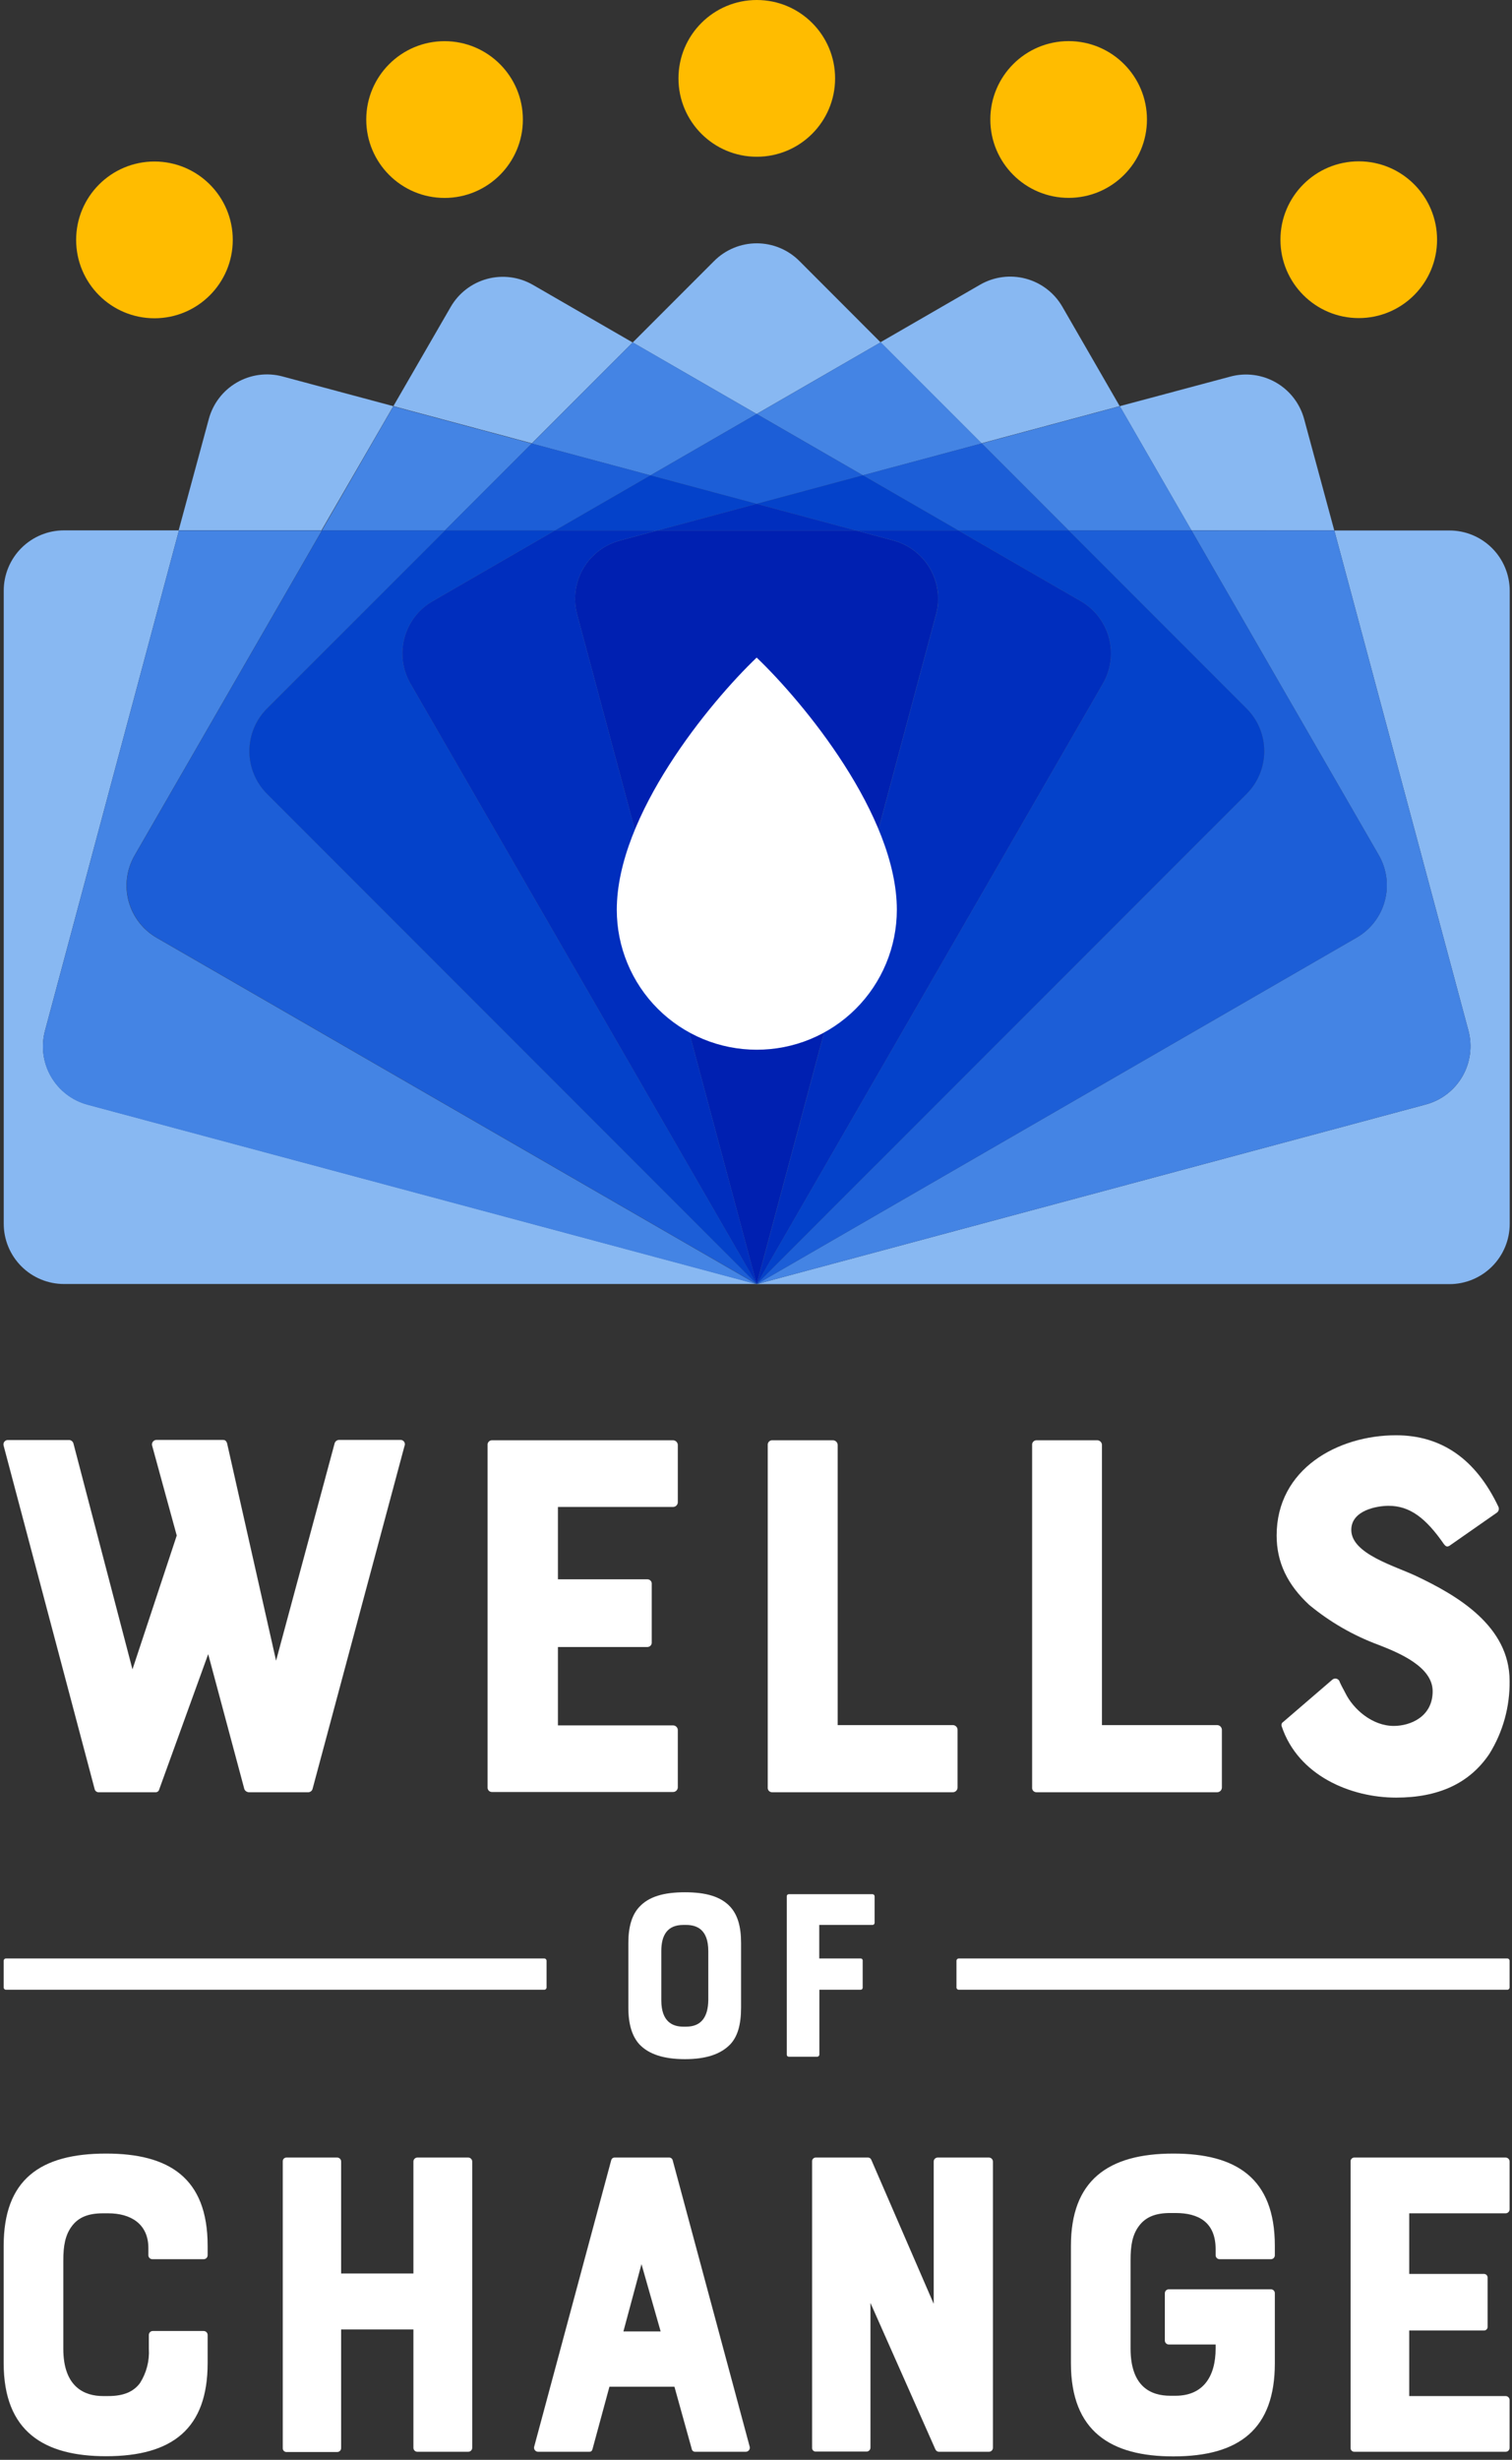 <svg width="251" height="408" viewBox="0 0 251 408" fill="none" xmlns="http://www.w3.org/2000/svg">
<rect x="0" y="0" width="251" height="408" fill="#333333" stroke="none"/>
<g clip-path="url(#clip0_193:1914)">
<path d="M125.63 26C132.81 26 138.63 20.18 138.63 13C138.63 5.82 132.81 0 125.63 0C118.45 0 112.63 5.82 112.63 13C112.63 20.18 118.45 26 125.63 26Z" fill="#FFBC00"/>
<path d="M25.64 52.79C32.82 52.79 38.64 46.97 38.64 39.79C38.64 32.61 32.82 26.79 25.64 26.79C18.46 26.79 12.64 32.61 12.64 39.79C12.64 46.97 18.46 52.79 25.64 52.79Z" fill="#FFBC00"/>
<path d="M73.8 32.83C80.98 32.83 86.8 27.01 86.8 19.83C86.8 12.65 80.98 6.83 73.8 6.83C66.62 6.83 60.8 12.65 60.8 19.83C60.8 27.01 66.62 32.83 73.8 32.83Z" fill="#FFBC00"/>
<path d="M177.4 32.82C184.58 32.82 190.4 27 190.4 19.82C190.4 12.64 184.58 6.82 177.4 6.82C170.22 6.82 164.4 12.64 164.4 19.82C164.4 27 170.22 32.82 177.4 32.82Z" fill="#FFBC00"/>
<path d="M7.47 170.97L29.71 87.97H10.62C7.968 87.97 5.424 89.023 3.549 90.899C1.674 92.774 0.62 95.318 0.62 97.97V202.97C0.62 205.622 1.674 208.166 3.549 210.041C5.424 211.916 7.968 212.97 10.62 212.97H125.62L14.54 183.2C11.982 182.513 9.802 180.84 8.476 178.547C7.151 176.254 6.789 173.529 7.47 170.97V170.97Z" fill="#88B8F2"/>
<path d="M240.62 87.99H221.5L243.76 170.94C244.1 172.209 244.187 173.532 244.016 174.834C243.845 176.136 243.419 177.392 242.763 178.529C242.106 179.667 241.232 180.664 240.19 181.464C239.148 182.263 237.959 182.85 236.69 183.19L125.62 212.99H240.62C243.272 212.99 245.816 211.936 247.691 210.061C249.566 208.186 250.62 205.642 250.62 202.99V97.99C250.62 95.338 249.566 92.794 247.691 90.919C245.816 89.044 243.272 87.99 240.62 87.99V87.99Z" fill="#88B8F2"/>
<path d="M146.19 56.79L132.7 43.29C131.771 42.36 130.668 41.623 129.454 41.119C128.24 40.616 126.939 40.357 125.625 40.357C124.311 40.357 123.01 40.616 121.796 41.119C120.582 41.623 119.479 42.36 118.55 43.29L105.03 56.81L125.6 68.67L146.19 56.79Z" fill="#88B8F2"/>
<path d="M65.3 67.37L46.9 62.44C44.339 61.756 41.612 62.116 39.317 63.442C37.022 64.767 35.347 66.95 34.66 69.51L29.66 87.95H53.38L65.3 67.37Z" fill="#88B8F2"/>
<path opacity="0.5" d="M22.35 141.87L53.43 87.99H29.71L7.47 170.99C7.13 172.259 7.043 173.582 7.214 174.884C7.385 176.186 7.811 177.442 8.467 178.579C9.124 179.717 9.998 180.714 11.04 181.514C12.082 182.313 13.271 182.9 14.54 183.24L125.62 213.01L26.01 155.55C24.87 154.893 23.871 154.018 23.07 152.975C22.269 151.931 21.681 150.74 21.341 149.469C21.001 148.199 20.915 146.873 21.088 145.569C21.262 144.265 21.69 143.008 22.35 141.87V141.87Z" fill="#345FAC"/>
<path d="M22.35 141.87L53.43 87.99H29.71L7.47 170.99C7.13 172.259 7.043 173.582 7.214 174.884C7.385 176.186 7.811 177.442 8.467 178.579C9.124 179.717 9.998 180.714 11.04 181.514C12.082 182.313 13.271 182.9 14.54 183.24L125.62 213.01L26.01 155.55C24.87 154.893 23.871 154.018 23.07 152.975C22.269 151.931 21.681 150.74 21.341 149.469C21.001 148.199 20.915 146.873 21.088 145.569C21.262 144.265 21.69 143.008 22.35 141.87V141.87Z" fill="#4484E4"/>
<path d="M105.03 56.81L88.47 47.25C87.332 46.594 86.076 46.168 84.774 45.998C83.471 45.827 82.148 45.914 80.88 46.255C79.611 46.596 78.422 47.184 77.381 47.984C76.339 48.784 75.466 49.782 74.81 50.92L65.3 67.37L88.3 73.53L105.03 56.81Z" fill="#88B8F2"/>
<path opacity="0.5" d="M107.98 78.85L125.61 68.67L105.04 56.8L88.28 73.57L107.98 78.85Z" fill="#345FAC"/>
<path d="M107.98 78.85L125.61 68.67L105.04 56.8L88.28 73.57L107.98 78.85Z" fill="#4484E4"/>
<path opacity="0.5" d="M73.85 87.99L88.28 73.57L65.3 67.41L53.43 87.99H73.85Z" fill="#345FAC"/>
<path d="M73.85 87.99L88.28 73.57L65.3 67.41L53.43 87.99H73.85Z" fill="#4484E4"/>
<path opacity="0.5" d="M44.31 117.53L73.88 87.99H53.46L22.38 141.87C21.054 144.167 20.695 146.896 21.381 149.458C22.067 152.02 23.743 154.204 26.04 155.53L125.65 212.99L44.34 131.68C43.408 130.753 42.668 129.652 42.163 128.439C41.657 127.226 41.395 125.925 41.392 124.611C41.389 123.297 41.646 121.995 42.146 120.78C42.647 119.565 43.382 118.461 44.31 117.53V117.53Z" fill="#345FAC"/>
<path opacity="0.5" d="M44.31 117.53L73.88 87.99H53.46L22.38 141.87C21.054 144.167 20.695 146.896 21.381 149.458C22.067 152.02 23.743 154.204 26.04 155.53L125.65 212.99L44.34 131.68C43.408 130.753 42.668 129.652 42.163 128.439C41.657 127.226 41.395 125.925 41.392 124.611C41.389 123.297 41.646 121.995 42.146 120.78C42.647 119.565 43.382 118.461 44.31 117.53V117.53Z" fill="#345FAC"/>
<path d="M44.31 117.53L73.88 87.99H53.46L22.38 141.87C21.054 144.167 20.695 146.896 21.381 149.458C22.067 152.02 23.743 154.204 26.04 155.53L125.65 212.99L44.34 131.68C43.408 130.753 42.668 129.652 42.163 128.439C41.657 127.226 41.395 125.925 41.392 124.611C41.389 123.297 41.646 121.995 42.146 120.78C42.647 119.565 43.382 118.461 44.31 117.53V117.53Z" fill="#1C5ED7"/>
<path opacity="0.5" d="M88.28 73.57L73.85 87.99H92.14L107.98 78.85L88.28 73.57Z" fill="#345FAC"/>
<path opacity="0.5" d="M88.28 73.57L73.85 87.99H92.14L107.98 78.85L88.28 73.57Z" fill="#345FAC"/>
<path d="M88.28 73.57L73.85 87.99H92.14L107.98 78.85L88.28 73.57Z" fill="#1C5ED7"/>
<path opacity="0.5" d="M71.79 99.74L92.13 87.99H73.88L44.34 117.53C43.41 118.459 42.673 119.562 42.169 120.776C41.666 121.99 41.407 123.291 41.407 124.605C41.407 125.919 41.666 127.22 42.169 128.434C42.673 129.648 43.41 130.751 44.34 131.68L125.65 212.99L68.13 113.37C66.814 111.076 66.459 108.354 67.145 105.799C67.831 103.245 69.501 101.066 71.79 99.74V99.74Z" fill="#345FAC"/>
<path opacity="0.5" d="M71.79 99.74L92.13 87.99H73.88L44.34 117.53C43.41 118.459 42.673 119.562 42.169 120.776C41.666 121.99 41.407 123.291 41.407 124.605C41.407 125.919 41.666 127.22 42.169 128.434C42.673 129.648 43.41 130.751 44.34 131.68L125.65 212.99L68.13 113.37C66.814 111.076 66.459 108.354 67.145 105.799C67.831 103.245 69.501 101.066 71.79 99.74V99.74Z" fill="#345FAC"/>
<path opacity="0.5" d="M71.79 99.74L92.13 87.99H73.88L44.34 117.53C43.41 118.459 42.673 119.562 42.169 120.776C41.666 121.99 41.407 123.291 41.407 124.605C41.407 125.919 41.666 127.22 42.169 128.434C42.673 129.648 43.41 130.751 44.34 131.68L125.65 212.99L68.13 113.37C66.814 111.076 66.459 108.354 67.145 105.799C67.831 103.245 69.501 101.066 71.79 99.74V99.74Z" fill="#345FAC"/>
<path d="M71.79 99.74L92.13 87.99H73.88L44.34 117.53C43.41 118.459 42.673 119.562 42.169 120.776C41.666 121.99 41.407 123.291 41.407 124.605C41.407 125.919 41.666 127.22 42.169 128.434C42.673 129.648 43.41 130.751 44.34 131.68L125.65 212.99L68.13 113.37C66.814 111.076 66.459 108.354 67.145 105.799C67.831 103.245 69.501 101.066 71.79 99.74V99.74Z" fill="#0442CA"/>
<path d="M185.88 67.37L176.36 50.88C175.034 48.583 172.85 46.907 170.288 46.221C167.726 45.535 164.997 45.894 162.7 47.22L146.16 56.77L162.93 73.53L185.88 67.37Z" fill="#88B8F2"/>
<path opacity="0.5" d="M143.24 78.84L162.97 73.55L146.2 56.78L125.61 68.67L143.24 78.84Z" fill="#345FAC"/>
<path d="M143.24 78.84L162.97 73.55L146.2 56.78L125.61 68.67L143.24 78.84Z" fill="#4484E4"/>
<path opacity="0.5" d="M143.24 78.84L125.61 68.67L107.98 78.85L125.61 83.57L143.24 78.84Z" fill="#345FAC"/>
<path opacity="0.5" d="M143.24 78.84L125.61 68.67L107.98 78.85L125.61 83.57L143.24 78.84Z" fill="#345FAC"/>
<path d="M143.24 78.84L125.61 68.67L107.98 78.85L125.61 83.57L143.24 78.84Z" fill="#1C5ED7"/>
<path opacity="0.5" d="M107.98 78.85L92.14 87.99H109.15L125.61 83.57L107.98 78.85Z" fill="#345FAC"/>
<path opacity="0.5" d="M107.98 78.85L92.14 87.99H109.15L125.61 83.57L107.98 78.85Z" fill="#345FAC"/>
<path opacity="0.5" d="M107.98 78.85L92.14 87.99H109.15L125.61 83.57L107.98 78.85Z" fill="#345FAC"/>
<path d="M107.98 78.85L92.14 87.99H109.15L125.61 83.57L107.98 78.85Z" fill="#0442CA"/>
<path opacity="0.5" d="M102.88 89.67L109.13 87.99H92.13L71.79 99.74C69.501 101.066 67.831 103.245 67.145 105.799C66.459 108.354 66.814 111.076 68.13 113.37L125.62 212.96L95.82 101.89C95.141 99.334 95.503 96.612 96.826 94.322C98.15 92.032 100.326 90.359 102.88 89.67V89.67Z" fill="#345FAC"/>
<path opacity="0.5" d="M102.88 89.67L109.13 87.99H92.13L71.79 99.74C69.501 101.066 67.831 103.245 67.145 105.799C66.459 108.354 66.814 111.076 68.13 113.37L125.62 212.96L95.82 101.89C95.141 99.334 95.503 96.612 96.826 94.322C98.15 92.032 100.326 90.359 102.88 89.67V89.67Z" fill="#345FAC"/>
<path opacity="0.5" d="M102.88 89.67L109.13 87.99H92.13L71.79 99.74C69.501 101.066 67.831 103.245 67.145 105.799C66.459 108.354 66.814 111.076 68.13 113.37L125.62 212.96L95.82 101.89C95.141 99.334 95.503 96.612 96.826 94.322C98.15 92.032 100.326 90.359 102.88 89.67V89.67Z" fill="#345FAC"/>
<path opacity="0.5" d="M102.88 89.67L109.13 87.99H92.13L71.79 99.74C69.501 101.066 67.831 103.245 67.145 105.799C66.459 108.354 66.814 111.076 68.13 113.37L125.62 212.96L95.82 101.89C95.141 99.334 95.503 96.612 96.826 94.322C98.15 92.032 100.326 90.359 102.88 89.67V89.67Z" fill="#345FAC"/>
<path d="M102.88 89.67L109.13 87.99H92.13L71.79 99.74C69.501 101.066 67.831 103.245 67.145 105.799C66.459 108.354 66.814 111.076 68.13 113.37L125.62 212.96L95.82 101.89C95.141 99.334 95.503 96.612 96.826 94.322C98.15 92.032 100.326 90.359 102.88 89.67V89.67Z" fill="#002EBE"/>
<path d="M221.5 87.99L216.5 69.53C216.16 68.261 215.573 67.072 214.774 66.03C213.974 64.988 212.977 64.114 211.839 63.458C210.702 62.801 209.446 62.375 208.144 62.204C206.842 62.033 205.519 62.12 204.25 62.46L185.88 67.37L197.77 87.97L221.5 87.99Z" fill="#88B8F2"/>
<path opacity="0.5" d="M243.76 170.94L221.5 87.99H197.8L228.88 141.84C230.206 144.137 230.565 146.866 229.879 149.428C229.193 151.99 227.517 154.174 225.22 155.5L125.62 212.99L236.69 183.19C237.959 182.85 239.148 182.263 240.19 181.464C241.232 180.664 242.106 179.667 242.763 178.529C243.419 177.392 243.845 176.136 244.016 174.834C244.187 173.532 244.1 172.209 243.76 170.94V170.94Z" fill="#345FAC"/>
<path d="M243.76 170.94L221.5 87.99H197.8L228.88 141.84C230.206 144.137 230.565 146.866 229.879 149.428C229.193 151.99 227.517 154.174 225.22 155.5L125.62 212.99L236.69 183.19C237.959 182.85 239.148 182.263 240.19 181.464C241.232 180.664 242.106 179.667 242.763 178.529C243.419 177.392 243.845 176.136 244.016 174.834C244.187 173.532 244.1 172.209 243.76 170.94V170.94Z" fill="#4484E4"/>
<path opacity="0.5" d="M177.41 87.99H197.8L185.91 67.39L162.97 73.55L177.41 87.99Z" fill="#345FAC"/>
<path d="M177.41 87.99H197.8L185.91 67.39L162.97 73.55L177.41 87.99Z" fill="#4484E4"/>
<path opacity="0.5" d="M228.88 141.84L197.8 87.99H177.4L206.94 117.53C207.87 118.459 208.607 119.562 209.111 120.776C209.614 121.99 209.873 123.291 209.873 124.605C209.873 125.919 209.614 127.22 209.111 128.434C208.607 129.648 207.87 130.751 206.94 131.68L125.62 212.99L225.22 155.5C227.517 154.174 229.193 151.99 229.879 149.428C230.565 146.866 230.206 144.137 228.88 141.84V141.84Z" fill="#345FAC"/>
<path opacity="0.5" d="M228.88 141.84L197.8 87.99H177.4L206.94 117.53C207.87 118.459 208.607 119.562 209.111 120.776C209.614 121.99 209.873 123.291 209.873 124.605C209.873 125.919 209.614 127.22 209.111 128.434C208.607 129.648 207.87 130.751 206.94 131.68L125.62 212.99L225.22 155.5C227.517 154.174 229.193 151.99 229.879 149.428C230.565 146.866 230.206 144.137 228.88 141.84V141.84Z" fill="#345FAC"/>
<path d="M228.88 141.84L197.8 87.99H177.4L206.94 117.53C207.87 118.459 208.607 119.562 209.111 120.776C209.614 121.99 209.873 123.291 209.873 124.605C209.873 125.919 209.614 127.22 209.111 128.434C208.607 129.648 207.87 130.751 206.94 131.68L125.62 212.99L225.22 155.5C227.517 154.174 229.193 151.99 229.879 149.428C230.565 146.866 230.206 144.137 228.88 141.84V141.84Z" fill="#1C5ED7"/>
<path opacity="0.5" d="M143.24 78.84L159.1 87.99H177.41L162.97 73.55L143.24 78.84Z" fill="#345FAC"/>
<path opacity="0.5" d="M143.24 78.84L159.1 87.99H177.41L162.97 73.55L143.24 78.84Z" fill="#345FAC"/>
<path d="M143.24 78.84L159.1 87.99H177.41L162.97 73.55L143.24 78.84Z" fill="#1C5ED7"/>
<path opacity="0.5" d="M206.94 117.53L177.4 87.99H159.09L179.42 99.72C181.716 101.044 183.392 103.226 184.08 105.785C184.768 108.345 184.412 111.073 183.09 113.37L125.62 212.98L206.94 131.67C208.815 129.795 209.868 127.252 209.868 124.6C209.868 121.948 208.815 119.405 206.94 117.53V117.53Z" fill="#345FAC"/>
<path opacity="0.5" d="M206.94 117.53L177.4 87.99H159.09L179.42 99.72C181.716 101.044 183.392 103.226 184.08 105.785C184.768 108.345 184.412 111.073 183.09 113.37L125.62 212.98L206.94 131.67C208.815 129.795 209.868 127.252 209.868 124.6C209.868 121.948 208.815 119.405 206.94 117.53V117.53Z" fill="#345FAC"/>
<path opacity="0.5" d="M206.94 117.53L177.4 87.99H159.09L179.42 99.72C181.716 101.044 183.392 103.226 184.08 105.785C184.768 108.345 184.412 111.073 183.09 113.37L125.62 212.98L206.94 131.67C208.815 129.795 209.868 127.252 209.868 124.6C209.868 121.948 208.815 119.405 206.94 117.53V117.53Z" fill="#345FAC"/>
<path d="M206.94 117.53L177.4 87.99H159.09L179.42 99.72C181.716 101.044 183.392 103.226 184.08 105.785C184.768 108.345 184.412 111.073 183.09 113.37L125.62 212.98L206.94 131.67C208.815 129.795 209.868 127.252 209.868 124.6C209.868 121.948 208.815 119.405 206.94 117.53V117.53Z" fill="#0442CA"/>
<path opacity="0.5" d="M125.61 83.57L142.09 87.99H159.1L143.24 78.84L125.61 83.57Z" fill="#345FAC"/>
<path opacity="0.5" d="M125.61 83.57L142.09 87.99H159.1L143.24 78.84L125.61 83.57Z" fill="#345FAC"/>
<path opacity="0.5" d="M125.61 83.57L142.09 87.99H159.1L143.24 78.84L125.61 83.57Z" fill="#345FAC"/>
<path d="M125.61 83.57L142.09 87.99H159.1L143.24 78.84L125.61 83.57Z" fill="#0442CA"/>
<path opacity="0.5" d="M179.42 99.72L159.09 87.99H142.09L148.33 89.66C149.599 90 150.788 90.587 151.83 91.386C152.872 92.186 153.746 93.183 154.402 94.32C155.059 95.458 155.485 96.714 155.656 98.016C155.827 99.318 155.74 100.641 155.4 101.91L125.63 212.99L183.09 113.37C184.412 111.073 184.768 108.345 184.08 105.785C183.392 103.226 181.716 101.044 179.42 99.72Z" fill="#345FAC"/>
<path opacity="0.5" d="M179.42 99.72L159.09 87.99H142.09L148.33 89.66C149.599 90 150.788 90.587 151.83 91.386C152.872 92.186 153.746 93.183 154.402 94.32C155.059 95.458 155.485 96.714 155.656 98.016C155.827 99.318 155.74 100.641 155.4 101.91L125.63 212.99L183.09 113.37C184.412 111.073 184.768 108.345 184.08 105.785C183.392 103.226 181.716 101.044 179.42 99.72Z" fill="#345FAC"/>
<path opacity="0.5" d="M179.42 99.72L159.09 87.99H142.09L148.33 89.66C149.599 90 150.788 90.587 151.83 91.386C152.872 92.186 153.746 93.183 154.402 94.32C155.059 95.458 155.485 96.714 155.656 98.016C155.827 99.318 155.74 100.641 155.4 101.91L125.63 212.99L183.09 113.37C184.412 111.073 184.768 108.345 184.08 105.785C183.392 103.226 181.716 101.044 179.42 99.72Z" fill="#345FAC"/>
<path opacity="0.5" d="M179.42 99.72L159.09 87.99H142.09L148.33 89.66C149.599 90 150.788 90.587 151.83 91.386C152.872 92.186 153.746 93.183 154.402 94.32C155.059 95.458 155.485 96.714 155.656 98.016C155.827 99.318 155.74 100.641 155.4 101.91L125.63 212.99L183.09 113.37C184.412 111.073 184.768 108.345 184.08 105.785C183.392 103.226 181.716 101.044 179.42 99.72Z" fill="#345FAC"/>
<path d="M179.42 99.72L159.09 87.99H142.09L148.33 89.66C149.599 90 150.788 90.587 151.83 91.386C152.872 92.186 153.746 93.183 154.402 94.32C155.059 95.458 155.485 96.714 155.656 98.016C155.827 99.318 155.74 100.641 155.4 101.91L125.63 212.99L183.09 113.37C184.412 111.073 184.768 108.345 184.08 105.785C183.392 103.226 181.716 101.044 179.42 99.72Z" fill="#002EBE"/>
<path opacity="0.5" d="M109.15 87.99H142.09L125.61 83.57L109.15 87.99Z" fill="#345FAC"/>
<path opacity="0.5" d="M109.15 87.99H142.09L125.61 83.57L109.15 87.99Z" fill="#345FAC"/>
<path opacity="0.5" d="M109.15 87.99H142.09L125.61 83.57L109.15 87.99Z" fill="#345FAC"/>
<path opacity="0.5" d="M109.15 87.99H142.09L125.61 83.57L109.15 87.99Z" fill="#345FAC"/>
<path d="M109.15 87.99H142.09L125.61 83.57L109.15 87.99Z" fill="#002EBE"/>
<path opacity="0.5" d="M148.32 89.66L142.08 87.99H109.14L102.88 89.67C101.611 90.01 100.422 90.597 99.38 91.396C98.338 92.196 97.464 93.193 96.807 94.331C96.151 95.468 95.725 96.724 95.554 98.026C95.383 99.328 95.47 100.651 95.81 101.92L125.61 212.99L155.38 101.91C156.068 99.349 155.71 96.621 154.386 94.323C153.062 92.026 150.88 90.349 148.32 89.66V89.66Z" fill="#345FAC"/>
<path opacity="0.5" d="M148.32 89.66L142.08 87.99H109.14L102.88 89.67C101.611 90.01 100.422 90.597 99.38 91.396C98.338 92.196 97.464 93.193 96.807 94.331C96.151 95.468 95.725 96.724 95.554 98.026C95.383 99.328 95.47 100.651 95.81 101.92L125.61 212.99L155.38 101.91C156.068 99.349 155.71 96.621 154.386 94.323C153.062 92.026 150.88 90.349 148.32 89.66V89.66Z" fill="#345FAC"/>
<path opacity="0.5" d="M148.32 89.66L142.08 87.99H109.14L102.88 89.67C101.611 90.01 100.422 90.597 99.38 91.396C98.338 92.196 97.464 93.193 96.807 94.331C96.151 95.468 95.725 96.724 95.554 98.026C95.383 99.328 95.47 100.651 95.81 101.92L125.61 212.99L155.38 101.91C156.068 99.349 155.71 96.621 154.386 94.323C153.062 92.026 150.88 90.349 148.32 89.66V89.66Z" fill="#345FAC"/>
<path opacity="0.5" d="M148.32 89.66L142.08 87.99H109.14L102.88 89.67C101.611 90.01 100.422 90.597 99.38 91.396C98.338 92.196 97.464 93.193 96.807 94.331C96.151 95.468 95.725 96.724 95.554 98.026C95.383 99.328 95.47 100.651 95.81 101.92L125.61 212.99L155.38 101.91C156.068 99.349 155.71 96.621 154.386 94.323C153.062 92.026 150.88 90.349 148.32 89.66V89.66Z" fill="#345FAC"/>
<path opacity="0.5" d="M148.32 89.66L142.08 87.99H109.14L102.88 89.67C101.611 90.01 100.422 90.597 99.38 91.396C98.338 92.196 97.464 93.193 96.807 94.331C96.151 95.468 95.725 96.724 95.554 98.026C95.383 99.328 95.47 100.651 95.81 101.92L125.61 212.99L155.38 101.91C156.068 99.349 155.71 96.621 154.386 94.323C153.062 92.026 150.88 90.349 148.32 89.66V89.66Z" fill="#345FAC"/>
<path d="M148.32 89.66L142.08 87.99H109.14L102.88 89.67C101.611 90.01 100.422 90.597 99.38 91.396C98.338 92.196 97.464 93.193 96.807 94.331C96.151 95.468 95.725 96.724 95.554 98.026C95.383 99.328 95.47 100.651 95.81 101.92L125.61 212.99L155.38 101.91C156.068 99.349 155.71 96.621 154.386 94.323C153.062 92.026 150.88 90.349 148.32 89.66V89.66Z" fill="#0020B1"/>
<path d="M225.56 52.76C232.74 52.76 238.56 46.94 238.56 39.76C238.56 32.58 232.74 26.76 225.56 26.76C218.38 26.76 212.56 32.58 212.56 39.76C212.56 46.94 218.38 52.76 225.56 52.76Z" fill="#FFBC00"/>
<path d="M125.61 109.07C117.87 116.46 102.39 135.17 102.39 150.91C102.391 153.958 102.993 156.976 104.161 159.791C105.328 162.607 107.039 165.165 109.195 167.319C111.351 169.473 113.911 171.182 116.727 172.347C119.544 173.512 122.562 174.111 125.61 174.11C128.662 174.117 131.685 173.521 134.507 172.359C137.328 171.196 139.893 169.488 142.054 167.334C144.215 165.179 145.931 162.619 147.102 159.801C148.273 156.983 148.877 153.962 148.88 150.91C148.88 135.17 133.35 116.46 125.61 109.07Z" fill="white"/>
<path d="M67.14 239.87L51.88 296.74C51.828 296.905 51.722 297.047 51.578 297.144C51.434 297.24 51.262 297.285 51.09 297.27H41.36C41.188 297.274 41.02 297.225 40.877 297.13C40.734 297.036 40.623 296.899 40.56 296.74L34.56 274.36L26.42 296.83C26.385 296.965 26.304 297.083 26.19 297.163C26.077 297.244 25.939 297.281 25.8 297.27H16.42C16.257 297.283 16.096 297.237 15.965 297.139C15.834 297.041 15.743 296.9 15.71 296.74L0.59 239.74C0.563 239.626 0.565 239.506 0.594 239.393C0.623 239.279 0.679 239.174 0.758 239.086C0.837 238.999 0.935 238.932 1.045 238.891C1.155 238.85 1.273 238.836 1.39 238.85H11.56C11.702 238.872 11.835 238.934 11.945 239.027C12.054 239.121 12.136 239.243 12.18 239.38L21.99 276.89L29.34 254.69L25.27 239.83C25.23 239.717 25.218 239.595 25.234 239.476C25.251 239.357 25.296 239.244 25.366 239.146C25.435 239.048 25.527 238.968 25.634 238.913C25.741 238.858 25.86 238.829 25.98 238.83H36.98C37.34 238.83 37.51 238.92 37.69 239.36L45.83 275.45L55.56 239.36C55.611 239.21 55.706 239.079 55.832 238.984C55.959 238.89 56.112 238.836 56.27 238.83H66.44C66.567 238.82 66.695 238.844 66.809 238.899C66.924 238.955 67.022 239.04 67.093 239.146C67.165 239.251 67.206 239.374 67.215 239.502C67.223 239.629 67.197 239.756 67.14 239.87V239.87Z" fill="white"/>
<path d="M80.94 296.48V239.69C80.93 239.59 80.941 239.489 80.972 239.394C81.004 239.298 81.054 239.21 81.121 239.135C81.187 239.06 81.269 239 81.36 238.957C81.451 238.915 81.55 238.892 81.65 238.89H111.72C111.932 238.89 112.136 238.974 112.286 239.124C112.436 239.274 112.52 239.478 112.52 239.69V249.16C112.52 249.265 112.499 249.368 112.459 249.465C112.419 249.561 112.359 249.649 112.285 249.722C112.211 249.796 112.122 249.854 112.025 249.893C111.928 249.932 111.825 249.951 111.72 249.95H92.62V261.95H107.48C107.581 261.951 107.68 261.973 107.772 262.014C107.864 262.056 107.946 262.117 108.013 262.192C108.08 262.267 108.13 262.356 108.161 262.452C108.191 262.548 108.201 262.65 108.19 262.75V272.39C108.2 272.489 108.189 272.59 108.157 272.685C108.126 272.78 108.076 272.867 108.009 272.941C107.942 273.016 107.861 273.075 107.77 273.116C107.678 273.157 107.58 273.179 107.48 273.18H92.62V286.18H111.72C111.825 286.179 111.928 286.198 112.025 286.237C112.122 286.276 112.211 286.334 112.285 286.408C112.359 286.481 112.419 286.569 112.459 286.665C112.499 286.762 112.52 286.865 112.52 286.97V296.44C112.52 296.545 112.499 296.648 112.459 296.745C112.419 296.841 112.359 296.929 112.285 297.002C112.211 297.076 112.122 297.134 112.025 297.173C111.928 297.212 111.825 297.231 111.72 297.23H81.65C81.554 297.229 81.459 297.208 81.37 297.17C81.282 297.131 81.203 297.075 81.136 297.005C81.07 296.935 81.019 296.853 80.985 296.762C80.951 296.672 80.936 296.576 80.94 296.48V296.48Z" fill="white"/>
<path d="M139.06 239.69V286.13H158.16C158.265 286.129 158.37 286.148 158.468 286.188C158.565 286.228 158.654 286.287 158.729 286.361C158.803 286.436 158.862 286.525 158.902 286.622C158.942 286.72 158.961 286.825 158.96 286.93V296.48C158.96 296.585 158.939 296.688 158.899 296.785C158.859 296.881 158.799 296.969 158.725 297.042C158.651 297.116 158.562 297.174 158.465 297.213C158.368 297.252 158.265 297.271 158.16 297.27H128.16C128.06 297.269 127.961 297.247 127.87 297.206C127.779 297.165 127.698 297.106 127.631 297.031C127.564 296.957 127.514 296.87 127.482 296.775C127.451 296.68 127.44 296.579 127.45 296.48V239.69C127.44 239.59 127.451 239.489 127.482 239.394C127.513 239.298 127.564 239.21 127.631 239.135C127.697 239.06 127.779 239 127.87 238.957C127.961 238.915 128.06 238.892 128.16 238.89H138.24C138.347 238.887 138.453 238.906 138.552 238.945C138.652 238.984 138.742 239.043 138.819 239.117C138.895 239.192 138.956 239.281 138.997 239.379C139.039 239.478 139.06 239.583 139.06 239.69V239.69Z" fill="white"/>
<path d="M182.93 239.69V286.13H202.04C202.252 286.13 202.456 286.214 202.606 286.364C202.756 286.514 202.84 286.718 202.84 286.93V296.48C202.84 296.585 202.819 296.688 202.779 296.785C202.739 296.881 202.679 296.969 202.605 297.042C202.531 297.116 202.442 297.174 202.345 297.213C202.248 297.252 202.145 297.271 202.04 297.27H172.04C171.94 297.269 171.842 297.248 171.752 297.206C171.661 297.165 171.58 297.105 171.514 297.031C171.448 296.956 171.398 296.869 171.368 296.774C171.338 296.679 171.329 296.579 171.34 296.48V239.69C171.329 239.591 171.339 239.49 171.368 239.395C171.398 239.299 171.448 239.211 171.514 239.136C171.579 239.06 171.66 239 171.751 238.957C171.842 238.915 171.94 238.892 172.04 238.89H182.13C182.235 238.889 182.34 238.908 182.438 238.948C182.535 238.988 182.624 239.047 182.699 239.121C182.773 239.196 182.832 239.285 182.872 239.382C182.912 239.48 182.931 239.585 182.93 239.69V239.69Z" fill="white"/>
<path d="M250.6 278.79C250.665 283.069 249.499 287.276 247.24 290.91C243.97 295.77 238.84 298.16 231.76 298.16C224.24 298.16 215.49 294.53 212.76 286.31C212.716 286.179 212.719 286.036 212.768 285.907C212.818 285.777 212.91 285.669 213.03 285.6L221.17 278.6C221.254 278.527 221.352 278.473 221.459 278.443C221.565 278.412 221.677 278.405 221.787 278.422C221.896 278.439 222.001 278.48 222.093 278.542C222.185 278.604 222.263 278.685 222.32 278.78C222.49 279.22 222.85 279.93 223.32 280.78C224.65 283.52 227.83 286.27 231.37 286.27C234.11 286.27 237.83 284.76 237.83 280.52C237.83 276.45 232.25 274.15 228.83 272.82C224.651 271.272 220.764 269.03 217.33 266.19C213.7 262.82 211.93 259.11 211.93 254.69C211.93 243.63 222.1 238.06 231.74 238.06C239.35 238.06 245.01 242.06 248.74 249.91C248.821 250.082 248.838 250.276 248.789 250.46C248.739 250.643 248.626 250.802 248.47 250.91L240.6 256.4C240.25 256.57 240.07 256.57 239.71 256.13C236.71 251.8 234.05 249.76 230.51 249.76C228.66 249.76 224.32 250.47 224.32 253.76C224.32 257.76 231.67 259.76 235.2 261.46C241.88 264.63 250.6 269.68 250.6 278.79Z" fill="white"/>
<path d="M24.71 387.29C24.709 387.203 24.725 387.116 24.757 387.036C24.79 386.955 24.839 386.882 24.9 386.82C24.962 386.759 25.035 386.71 25.116 386.677C25.197 386.645 25.283 386.629 25.37 386.63H33.8C33.888 386.629 33.974 386.645 34.056 386.677C34.137 386.71 34.211 386.758 34.273 386.82C34.336 386.881 34.385 386.954 34.419 387.035C34.453 387.116 34.47 387.202 34.47 387.29V391.95C34.47 402.82 28.63 407.4 17.61 407.4C7.33 407.4 0.61 403.34 0.61 391.95V372.5C0.61 361.56 6.61 357.2 17.61 357.2C28.03 357.2 34.47 361.2 34.47 372.5V374.06C34.47 374.147 34.453 374.234 34.419 374.315C34.385 374.396 34.336 374.469 34.273 374.53C34.211 374.592 34.137 374.64 34.056 374.673C33.974 374.705 33.888 374.721 33.8 374.72H25.3C25.212 374.721 25.125 374.705 25.044 374.673C24.963 374.64 24.889 374.592 24.827 374.53C24.764 374.469 24.715 374.396 24.681 374.315C24.647 374.234 24.63 374.147 24.63 374.06V372.87C24.63 368.81 21.63 367.11 17.98 367.11H17.09C14.65 367.11 13.02 367.77 11.92 369.25C10.82 370.73 10.51 372.5 10.51 374.94V389.58C10.51 396.02 14.13 397.42 17.09 397.42H17.98C20.42 397.42 22.12 396.76 23.23 395.28C24.313 393.584 24.831 391.589 24.71 389.58V387.29Z" fill="white"/>
<path d="M68.63 358.53C68.629 358.442 68.645 358.356 68.677 358.274C68.71 358.193 68.758 358.119 68.82 358.057C68.881 357.994 68.954 357.945 69.035 357.911C69.116 357.877 69.203 357.86 69.29 357.86H77.72C77.808 357.86 77.895 357.877 77.977 357.911C78.058 357.945 78.132 357.994 78.194 358.056C78.256 358.118 78.305 358.192 78.339 358.274C78.373 358.355 78.39 358.442 78.39 358.53V406C78.39 406.088 78.373 406.174 78.339 406.255C78.305 406.336 78.255 406.409 78.193 406.47C78.131 406.532 78.057 406.58 77.976 406.613C77.894 406.645 77.808 406.661 77.72 406.66H69.29C69.203 406.661 69.117 406.645 69.036 406.613C68.955 406.58 68.882 406.531 68.82 406.47C68.759 406.408 68.71 406.335 68.677 406.254C68.645 406.173 68.629 406.087 68.63 406V386.37H56.63V406.04C56.631 406.127 56.615 406.213 56.583 406.294C56.55 406.375 56.501 406.448 56.44 406.51C56.378 406.571 56.305 406.62 56.224 406.652C56.144 406.685 56.057 406.701 55.97 406.7H47.54C47.456 406.699 47.374 406.681 47.297 406.646C47.221 406.612 47.153 406.562 47.097 406.5C47.04 406.438 46.997 406.366 46.971 406.286C46.944 406.207 46.933 406.123 46.94 406.04V358.53C46.932 358.446 46.941 358.361 46.967 358.28C46.993 358.2 47.036 358.126 47.093 358.063C47.149 358 47.218 357.949 47.295 357.914C47.372 357.88 47.456 357.861 47.54 357.86H55.97C56.057 357.86 56.144 357.877 56.225 357.911C56.306 357.945 56.379 357.994 56.44 358.057C56.502 358.119 56.55 358.193 56.583 358.274C56.615 358.356 56.631 358.442 56.63 358.53V377.09H68.63V358.53Z" fill="white"/>
<path d="M101.98 357.86H111.15C111.273 357.87 111.39 357.919 111.484 358C111.578 358.081 111.643 358.189 111.67 358.31L124.46 405.85C124.481 405.949 124.48 406.051 124.456 406.15C124.432 406.248 124.386 406.339 124.321 406.417C124.257 406.495 124.175 406.557 124.083 406.6C123.991 406.642 123.891 406.662 123.79 406.66H115.36C115.236 406.658 115.117 406.612 115.022 406.532C114.927 406.452 114.863 406.342 114.84 406.22L111.96 395.87H101.17L98.36 406.22C98.28 406.52 98.13 406.66 97.84 406.66H89.34C89.239 406.662 89.139 406.642 89.047 406.6C88.955 406.557 88.874 406.495 88.809 406.417C88.745 406.339 88.699 406.248 88.674 406.15C88.65 406.051 88.649 405.949 88.67 405.85L101.46 358.31C101.486 358.189 101.551 358.079 101.645 357.998C101.738 357.917 101.856 357.868 101.98 357.86V357.86ZM109.67 386.7L106.49 375.54L103.49 386.7H109.67Z" fill="white"/>
<path d="M155.66 357.86H164.16C164.338 357.86 164.508 357.931 164.634 358.056C164.759 358.182 164.83 358.352 164.83 358.53V406C164.83 406.088 164.813 406.174 164.779 406.255C164.745 406.336 164.696 406.409 164.633 406.47C164.571 406.532 164.497 406.58 164.416 406.613C164.334 406.645 164.248 406.661 164.16 406.66H155.96C155.824 406.673 155.688 406.644 155.568 406.578C155.449 406.512 155.352 406.412 155.29 406.29L144.5 381.97V405.97C144.5 406.058 144.483 406.144 144.449 406.225C144.415 406.306 144.366 406.379 144.303 406.44C144.241 406.502 144.167 406.55 144.086 406.583C144.004 406.615 143.918 406.631 143.83 406.63H135.4C135.317 406.629 135.235 406.611 135.159 406.576C135.083 406.542 135.015 406.492 134.96 406.43C134.904 406.368 134.862 406.295 134.836 406.216C134.811 406.137 134.802 406.053 134.81 405.97V358.53C134.802 358.447 134.811 358.362 134.836 358.283C134.862 358.203 134.904 358.129 134.959 358.067C135.015 358.004 135.082 357.953 135.158 357.917C135.234 357.882 135.316 357.862 135.4 357.86H144.13C144.241 357.867 144.348 357.906 144.439 357.971C144.529 358.037 144.599 358.126 144.64 358.23L155 382.12V358.53C154.999 358.442 155.015 358.356 155.047 358.274C155.08 358.193 155.128 358.119 155.19 358.057C155.251 357.994 155.324 357.945 155.405 357.911C155.486 357.877 155.573 357.86 155.66 357.86V357.86Z" fill="white"/>
<path d="M193.37 388.25V380.37C193.37 380.282 193.387 380.196 193.421 380.115C193.455 380.034 193.504 379.961 193.567 379.9C193.629 379.838 193.703 379.79 193.784 379.757C193.866 379.725 193.952 379.709 194.04 379.71H210.97C211.057 379.709 211.143 379.725 211.224 379.757C211.305 379.79 211.378 379.839 211.44 379.9C211.501 379.962 211.55 380.035 211.583 380.116C211.615 380.196 211.631 380.283 211.63 380.37V391.98C211.63 402.85 205.79 407.43 194.78 407.43C184.5 407.43 177.78 403.37 177.78 391.98V372.5C177.78 361.78 183.78 357.2 194.78 357.2C205.13 357.2 211.63 361.2 211.63 372.5V374.06C211.631 374.147 211.615 374.233 211.583 374.314C211.55 374.395 211.501 374.468 211.44 374.53C211.378 374.591 211.305 374.64 211.224 374.672C211.143 374.705 211.057 374.721 210.97 374.72H202.47C202.383 374.721 202.296 374.705 202.214 374.673C202.133 374.64 202.059 374.592 201.997 374.53C201.934 374.469 201.885 374.396 201.851 374.315C201.817 374.234 201.8 374.147 201.8 374.06V373.06C201.8 368.55 198.92 367.06 195.15 367.06H194.26C191.82 367.06 190.19 367.72 189.08 369.2C187.97 370.68 187.68 372.45 187.68 374.89V389.53C187.68 395.97 191.15 397.37 194.26 397.37H195.15C199.66 397.37 201.8 394.27 201.8 389.53V388.87H194.04C193.871 388.87 193.707 388.807 193.583 388.692C193.459 388.577 193.383 388.419 193.37 388.25Z" fill="white"/>
<path d="M224.21 406V358.53C224.202 358.447 224.211 358.362 224.236 358.283C224.262 358.203 224.304 358.129 224.359 358.067C224.415 358.004 224.482 357.953 224.558 357.917C224.634 357.882 224.716 357.862 224.8 357.86H249.94C250.028 357.86 250.114 357.877 250.195 357.911C250.276 357.945 250.349 357.994 250.41 358.057C250.472 358.119 250.52 358.193 250.553 358.274C250.585 358.356 250.601 358.442 250.6 358.53V366.44C250.601 366.528 250.585 366.614 250.553 366.696C250.52 366.777 250.472 366.851 250.41 366.913C250.349 366.976 250.276 367.025 250.195 367.059C250.114 367.093 250.028 367.11 249.94 367.11H233.94V377.16H246.36C246.444 377.162 246.526 377.182 246.602 377.217C246.678 377.253 246.745 377.304 246.801 377.367C246.856 377.429 246.898 377.503 246.924 377.583C246.949 377.662 246.958 377.747 246.95 377.83V385.89C246.958 385.973 246.949 386.057 246.924 386.136C246.898 386.215 246.856 386.288 246.8 386.35C246.745 386.412 246.677 386.462 246.601 386.496C246.525 386.531 246.443 386.549 246.36 386.55H233.94V397.42H249.94C250.028 397.42 250.114 397.437 250.195 397.471C250.276 397.505 250.349 397.554 250.41 397.617C250.472 397.679 250.52 397.753 250.553 397.834C250.585 397.916 250.601 398.002 250.6 398.09V406C250.601 406.087 250.585 406.173 250.553 406.254C250.52 406.335 250.471 406.408 250.41 406.47C250.348 406.531 250.275 406.58 250.194 406.613C250.113 406.645 250.027 406.661 249.94 406.66H224.8C224.717 406.659 224.635 406.641 224.559 406.606C224.483 406.572 224.415 406.522 224.36 406.46C224.304 406.398 224.262 406.325 224.236 406.246C224.211 406.167 224.202 406.083 224.21 406V406Z" fill="white"/>
<path d="M121.22 316.26C122.45 317.61 123.02 319.53 123.02 322.26V333C123.02 335.82 122.45 337.78 121.22 339.09C119.63 340.72 117.22 341.54 113.7 341.54C110.18 341.54 107.7 340.72 106.15 339.09C104.96 337.78 104.31 335.82 104.31 333V322.27C104.31 319.53 104.92 317.57 106.15 316.27C107.7 314.6 110.15 313.86 113.7 313.86C117.25 313.86 119.67 314.59 121.22 316.26ZM117.58 323.61C117.58 320.02 115.66 319.28 113.91 319.28H113.42C110.8 319.28 109.78 320.96 109.78 323.61V331.78C109.78 335.38 111.7 336.15 113.42 336.15H113.91C116.52 336.15 117.54 334.4 117.58 331.78V323.61Z" fill="white"/>
<path d="M130.93 341.14C130.884 341.137 130.84 341.126 130.799 341.106C130.758 341.086 130.721 341.057 130.691 341.023C130.662 340.988 130.639 340.948 130.625 340.905C130.611 340.861 130.606 340.815 130.61 340.77V314.55C130.604 314.504 130.608 314.458 130.622 314.414C130.635 314.37 130.658 314.329 130.688 314.294C130.718 314.259 130.755 314.231 130.797 314.211C130.839 314.192 130.884 314.181 130.93 314.18H144.82C144.869 314.179 144.918 314.187 144.963 314.205C145.009 314.223 145.05 314.251 145.085 314.285C145.119 314.32 145.147 314.361 145.165 314.407C145.183 314.452 145.191 314.501 145.19 314.55V318.92C145.19 318.968 145.18 319.016 145.162 319.06C145.143 319.104 145.116 319.145 145.081 319.178C145.047 319.212 145.006 319.238 144.961 319.255C144.916 319.273 144.868 319.281 144.82 319.28H136V324.84H142.88C142.927 324.84 142.973 324.849 143.016 324.868C143.059 324.887 143.097 324.915 143.129 324.95C143.16 324.985 143.183 325.027 143.197 325.071C143.211 325.116 143.216 325.163 143.21 325.21V329.66C143.214 329.706 143.209 329.753 143.194 329.797C143.179 329.841 143.156 329.882 143.125 329.916C143.094 329.951 143.056 329.979 143.014 329.999C142.972 330.018 142.926 330.029 142.88 330.03H136.02V340.77C136.02 340.868 135.981 340.962 135.912 341.032C135.842 341.101 135.748 341.14 135.65 341.14H130.93Z" fill="white"/>
<path d="M250.22 324.84H159.16C158.95 324.84 158.78 325.01 158.78 325.22V329.65C158.78 329.86 158.95 330.03 159.16 330.03H250.22C250.43 330.03 250.6 329.86 250.6 329.65V325.22C250.6 325.01 250.43 324.84 250.22 324.84Z" fill="white"/>
<path d="M90.35 324.84H0.99C0.78 324.84 0.61 325.01 0.61 325.22V329.65C0.61 329.86 0.78 330.03 0.99 330.03H90.35C90.56 330.03 90.73 329.86 90.73 329.65V325.22C90.73 325.01 90.56 324.84 90.35 324.84Z" fill="white"/>
</g>
<defs>
<clipPath id="clip0_193:1914">
<rect width="250.049" height="407.43" fill="white" transform="translate(0.571)"/>
</clipPath>
</defs>
</svg>

